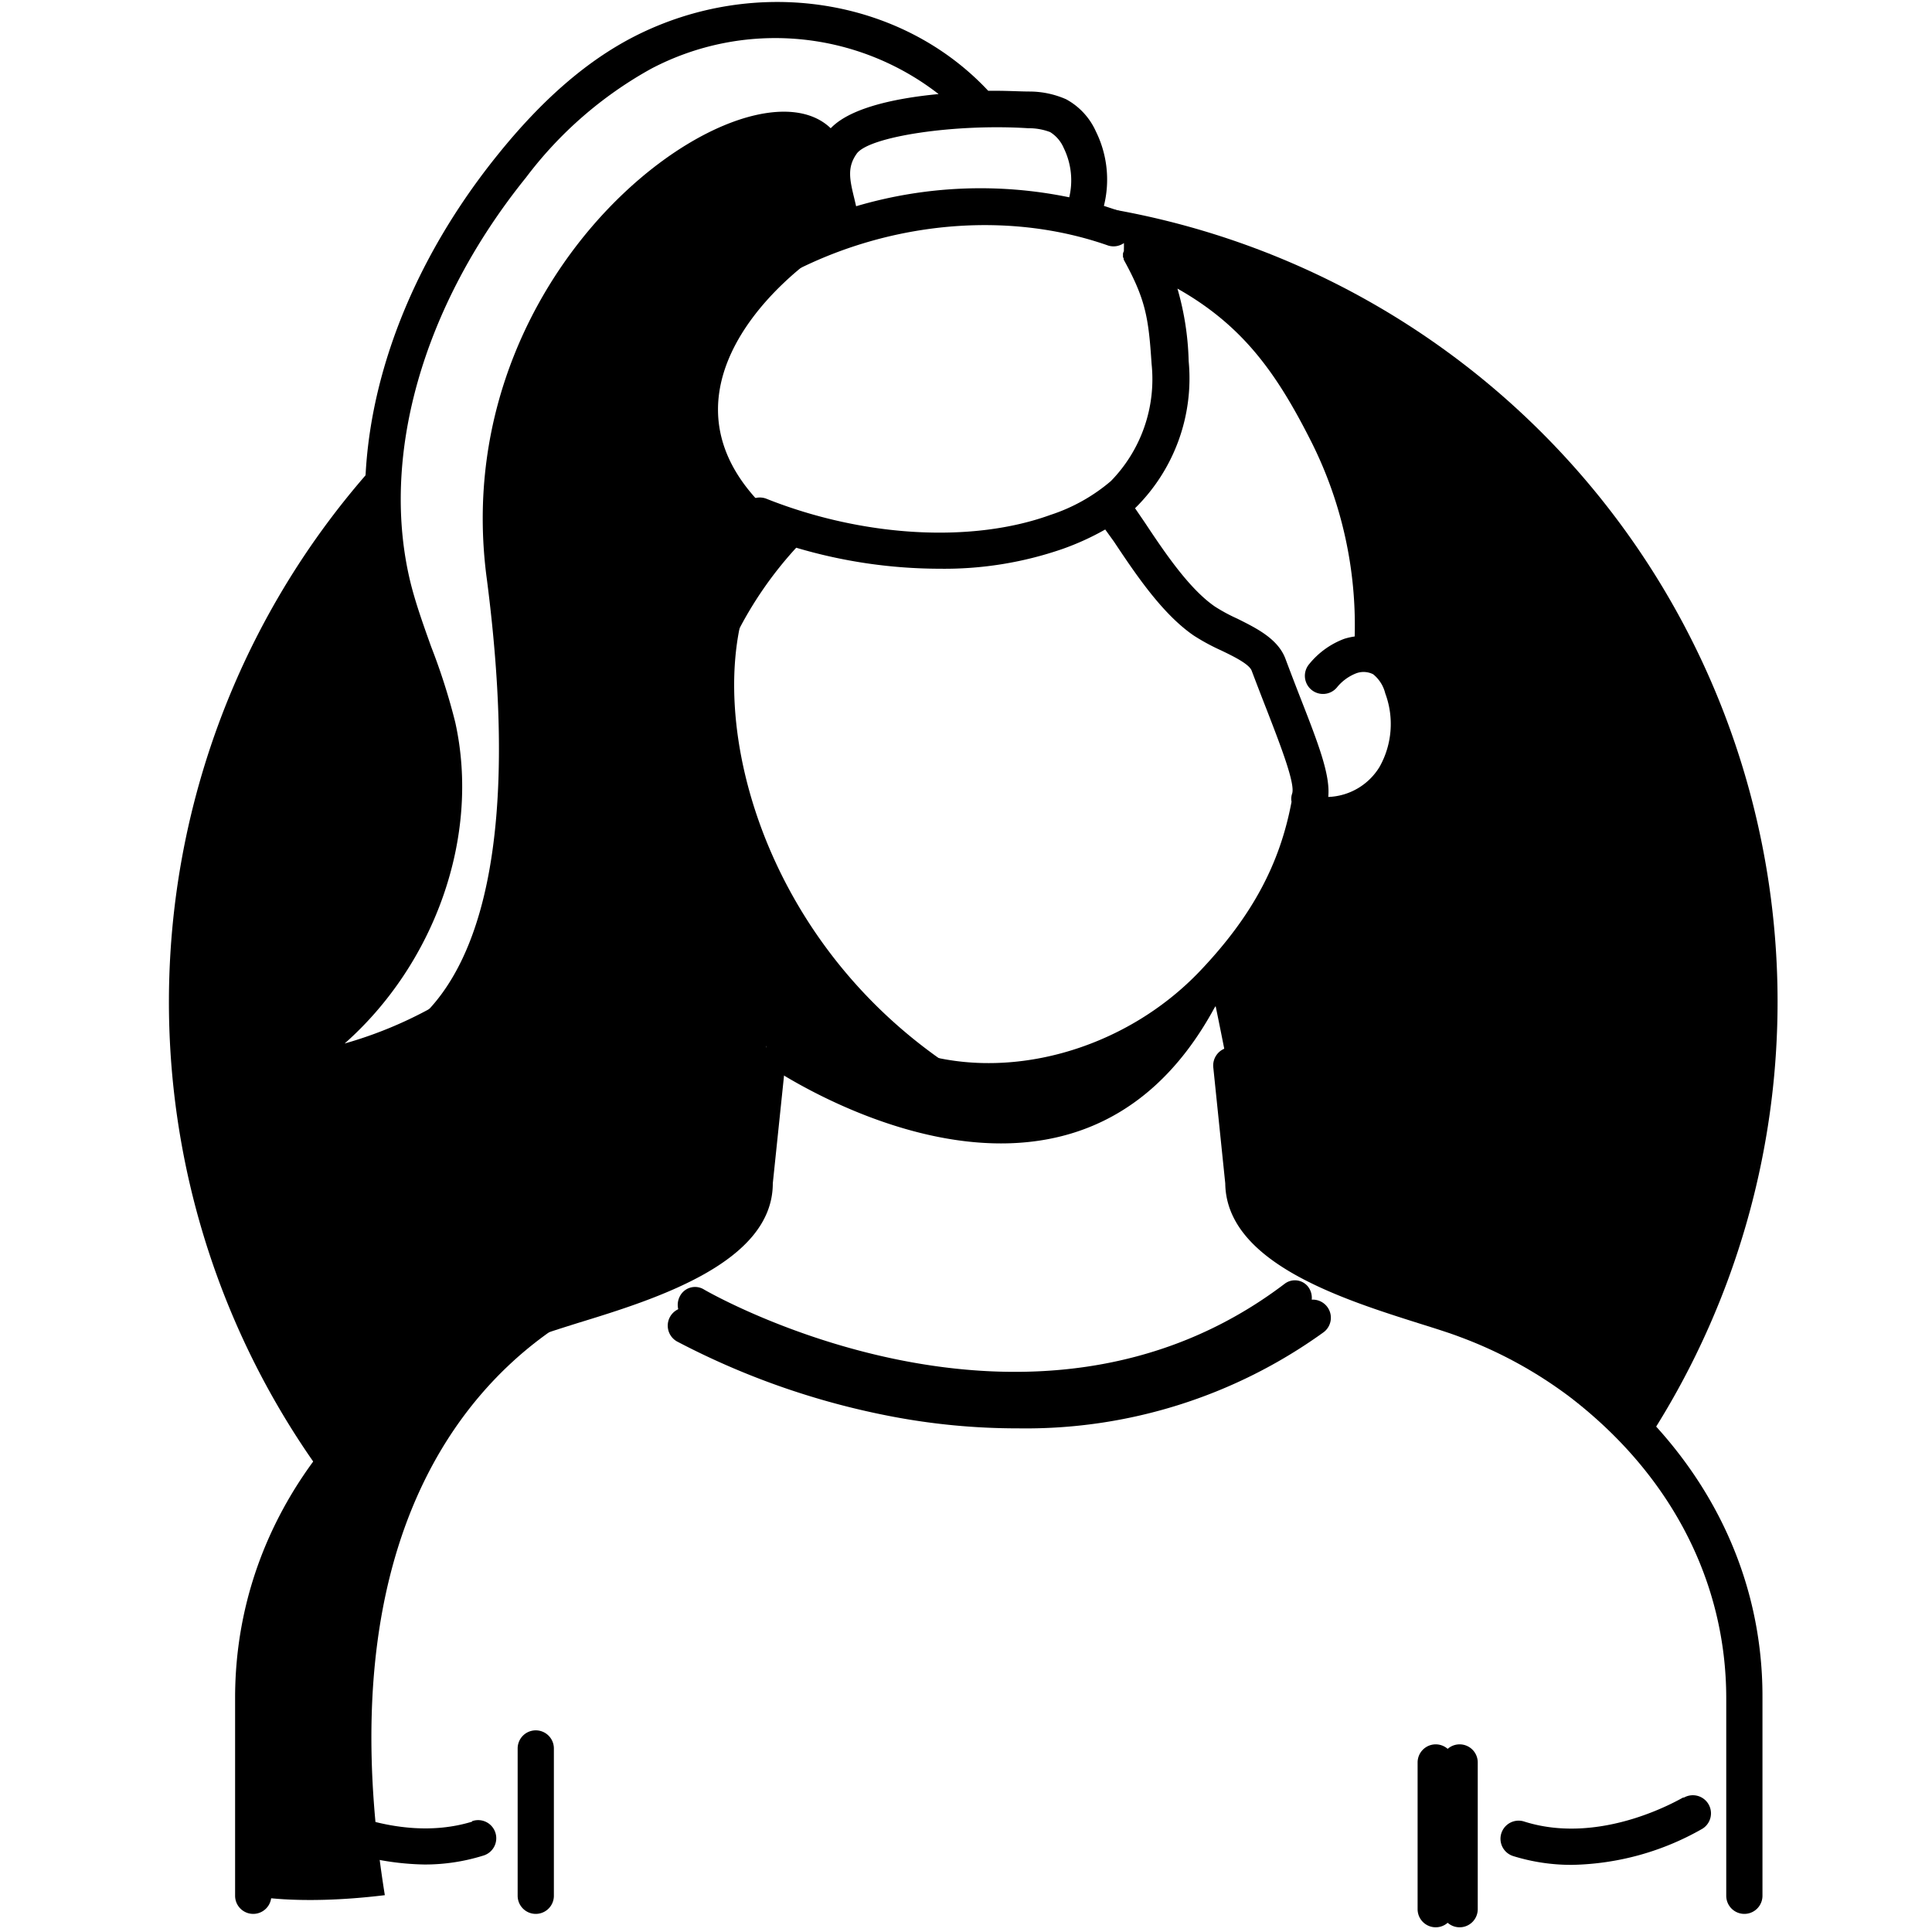<svg xmlns="http://www.w3.org/2000/svg" viewBox="0 0 160 160"> 

 

    <g > 

        <g class="illustration-shape"> 

            <path class="cls-1" d="M53.82,105.4c7.23-3,8.16-6.49,8.16-6.49L64.2,80.74l-3.15-1.85-4.26,3.89-5.94,4.08L42,90.57H35.28L39,84.64l-1.85.18L25.09,88s8.34-11.12,8.9-11.3,3.15-9.83,3.15-9.83l-4.08-15.2-.74-14.56a66.57,66.57,0,0,0-5.23,85.53c1.71-2.28,3.84-5,6-7.57C37.88,109.29,46.59,108.36,53.82,105.4Z" /> 

            <path class="cls-1" d="M90.34,17.05l-.81,1.55s2.71-.18,10.83,6,10.83,15.71,10.83,15.71L113.36,52l-.72,2.71s4,3.43,4.15,4a15.26,15.26,0,0,1-.36,4.88,11.55,11.55,0,0,1-2.89,3.07,39.37,39.37,0,0,1-5.24,1.62l-4,8.31-4,5s.36,1.45,2,9.93.54,10.65,5.05,13a66.77,66.77,0,0,0,11.38,4.15L131.59,115l4.08,5.43A66.62,66.62,0,0,0,90.34,17.05Z" /> 

        </g> 

    </g> 

    <g > 

        <g class="illustration-secondary"> 

            <path class="cls-2" d="M22,131.38c-2.46,6.5-1.34,25.57-1.34,25.57s3.81.9,11.21,0c-7-43.52,21.32-50.47,21.32-50.47A38.93,38.93,0,0,0,22,131.38Z" /> 

            <path class="cls-2" d="M32.65,85.89a58.05,58.05,0,0,1-7.37,1.32A11,11,0,0,0,32.65,85.89Z" /> 

            <path class="cls-2" d="M70.13,19.55l5.48-1.79C74.57,17.54,72.47,18.22,70.13,19.55Z" /> 

            <path class="cls-2" d="M36.72,89.86c-2.94.45,14.91,3.68,24.3-9.8C59.32,77,58,74.5,56.94,72.62a51.57,51.57,0,0,0,6.38,8.44c0,4.43.28,7.61.28,7.17,0,0,25.09,17.41,37.06-4.92C91.51,90.43,83.33,90.37,77,88.17a13.14,13.14,0,0,0,1.39-.09c-17.6-12-20.91-33.73-14.7-41.81.42-.54,1.39-2.66.41-3.51-10.42-9.18-1-19.18,6-23.21l-3.72,1.22-1.58-.41a8,8,0,0,1,4-1.17c.82-1.43,1.43-6.33.92-7.31-4.93-9.65-33.2,8.35-29.39,36.17C43.65,73.82,38,82.84,32.65,85.89c2.05-.54,4-1.25,4.88-2.16C40,81.28,39.65,89.41,36.72,89.86Z" /> 

            <path class="cls-2" d="M118.9,144.46a1.5,1.5,0,0,0-1.5,1.5v12.15a1.5,1.5,0,0,0,3,0V146A1.5,1.5,0,0,0,118.9,144.46Z" /> 

            <path class="cls-2" d="M106.4,106.31c-21.14,16.06-47.84.64-48.1.48a1.41,1.41,0,0,0-2,.57,1.53,1.53,0,0,0,.54,2,59.72,59.72,0,0,0,16.95,6.2,50.91,50.91,0,0,0,10.1,1.05,39.18,39.18,0,0,0,24.16-7.92,1.53,1.53,0,0,0,.31-2.09A1.39,1.39,0,0,0,106.4,106.31Z" /> 

        </g> 

    </g> 

    <g > 

        <g class="illustration-primary"> 

            <path class="cls-3" d="M64,98l1-9.59a1.5,1.5,0,1,0-3-.33l-1.06,9.67a1,1,0,0,0,0,.17c0,4.42-8.78,7.18-14,8.83-1.37.43-2.54.8-3.47,1.16a38.76,38.76,0,0,0-9.9,5.38c-9.09,7-14.1,16.7-14.1,27.32V157a1.5,1.5,0,0,0,3,0V140.6c0-9.67,4.59-18.53,12.93-24.94a35.48,35.48,0,0,1,9.14-5c.84-.32,2-.68,3.3-1.09C54.31,107.59,64,104.56,64,98Z" /> 

            <path class="cls-3" d="M44.37,143.3a1.5,1.5,0,0,0-1.5,1.5V157a1.5,1.5,0,0,0,3,0V144.8A1.5,1.5,0,0,0,44.37,143.3Z" /> 

            <path class="cls-3" d="M120.88,144.46a1.5,1.5,0,0,0-1.5,1.5v12.15a1.5,1.5,0,0,0,3,0V146A1.5,1.5,0,0,0,120.88,144.46Z" /> 

            <path class="cls-3" d="M131.85,113.28A38.53,38.53,0,0,0,122,107.9c-.93-.36-2.11-.73-3.47-1.16-5.25-1.65-14-4.41-14-8.83v-.17l-1.06-9.67a1.53,1.53,0,0,0-1.66-1.33,1.51,1.51,0,0,0-1.33,1.66L101.47,98c.08,6.57,9.73,9.6,16.12,11.62,1.31.41,2.45.77,3.29,1.09a35.72,35.72,0,0,1,9.15,5c8.34,6.41,12.93,15.27,12.93,24.94V157a1.5,1.5,0,0,0,3,0V140.6C146,130,141,120.28,131.85,113.28Z" /> 

            <path class="cls-3" d="M21.69,90.64h.12a37.71,37.71,0,0,0,15.66-4.73,4.64,4.64,0,0,1-.78,1.31,4.53,4.53,0,0,1-3,1.6,1.5,1.5,0,0,0-.49,2.87,13,13,0,0,0,5.29,1A23.48,23.48,0,0,0,46.87,91a45.06,45.06,0,0,0,15-9.64,41.93,41.93,0,0,0,4.46,4,29.46,29.46,0,0,0,7.93,4.49A22.57,22.57,0,0,0,81.83,91a27.74,27.74,0,0,0,19.79-8.62c4.15-4.39,6.64-8.63,7.87-13.47.18,0,.35,0,.53,0A8.21,8.21,0,0,0,116.86,65a10.28,10.28,0,0,0,.72-8.61,5.65,5.65,0,0,0-2.3-3.17l-.11,0a36.87,36.87,0,0,0-3.83-17.85C107.66,28,103.81,23,95,19.35l-.08,0-.15,0-.14,0h-.43l-.15,0-.13,0a.47.47,0,0,0-.15.06l-.07,0,0,0-.12.08s0-.07,0-.11a1.5,1.5,0,0,0-.91-1.92l-1.25-.41a9,9,0,0,0-.67-6.18,5.65,5.65,0,0,0-2.46-2.65,7.55,7.55,0,0,0-3-.64c-.83,0-2-.08-3.45-.06h0C74.61-.21,62.55-2.07,52.57,3c-3.92,2-7.63,5.2-11.33,9.79-9.23,11.42-13,25-10,36.39.47,1.84,1.11,3.62,1.73,5.35a50.12,50.12,0,0,1,1.85,5.91c2.36,10.63-3.66,22.63-13.71,27.32a1.5,1.5,0,0,0,.63,2.86ZM99.44,80.35c-6.33,6.7-16.28,9.41-24.19,6.58a26.22,26.22,0,0,1-7.11-4A39.57,39.57,0,0,1,62.85,78a2,2,0,0,0-.39-.44l0,0A39.79,39.79,0,0,1,56.24,68a1.92,1.92,0,0,0,.19-.49c1-5.11,2.08-10.4,4.57-15a31.64,31.64,0,0,1,4.94-7.15A41.9,41.9,0,0,0,77.82,47.1,29.91,29.91,0,0,0,88,45.46a22,22,0,0,0,3.53-1.61l.72,1c1.78,2.67,4,6,6.62,7.79a17.35,17.35,0,0,0,2.25,1.22c1,.48,2.34,1.13,2.54,1.69q.66,1.74,1.26,3.27c1.1,2.85,2.36,6.07,2.09,6.9a1.32,1.32,0,0,0-.05.68C106,71.52,103.72,75.83,99.44,80.35Zm9.22-43.64a33.88,33.88,0,0,1,3.53,16,5.34,5.34,0,0,0-.88.2A6.81,6.81,0,0,0,108.42,55a1.5,1.5,0,1,0,2.29,1.94,3.86,3.86,0,0,1,1.58-1.17,1.75,1.75,0,0,1,1.43.07,2.92,2.92,0,0,1,1,1.58,7.26,7.26,0,0,1-.46,6.07A5.18,5.18,0,0,1,110,66c.18-1.8-.79-4.33-2.3-8.19-.39-1-.81-2.09-1.24-3.24-.62-1.68-2.44-2.56-4-3.34a14.19,14.19,0,0,1-1.85-1c-2.14-1.47-4.19-4.53-5.83-7L94,42.09l0,0A15.09,15.09,0,0,0,98.44,29.9a23.56,23.56,0,0,0-.93-6C103,27,105.79,31,108.66,36.71ZM93.08,20.13a0,0,0,0,1,0,0l0,.08c0,.05,0,.1,0,.16l0,.13a.76.76,0,0,0,0,.15.33.33,0,0,0,0,.14A.76.76,0,0,0,93,21l0,.14s0,.09,0,.14l.06.14,0,.08c1.83,3.32,2.06,4.83,2.31,8.64A12.08,12.08,0,0,1,92,39.84a14.73,14.73,0,0,1-5,2.8C80.5,45,71.51,44.49,63.51,41.32a1.5,1.5,0,1,0-1.1,2.79l.47.17a33.63,33.63,0,0,0-4.52,6.77c-2.47,4.57-3.6,9.56-4.6,14.46a1.45,1.45,0,0,0-.9-.14c-1.55.27-4.58-2-5.78-4a6.86,6.86,0,0,1-.82-4.5h0V56.8a7.61,7.61,0,0,1,.36-1.48,2.88,2.88,0,0,1,1-1.58,1.77,1.77,0,0,1,1.44-.07,3.84,3.84,0,0,1,1.58,1.17A1.5,1.5,0,0,0,53,52.9a6.66,6.66,0,0,0-2.89-2.07h0c-.69-8.17,1-14.39,5.44-20.07,8.1-10.37,23.68-14.84,36.24-10.42A1.5,1.5,0,0,0,93.08,20.13Zm-7.92-9.51a4.92,4.92,0,0,1,1.81.32,2.88,2.88,0,0,1,1.12,1.31,6.08,6.08,0,0,1,.46,4.09,36.37,36.37,0,0,0-17.65.74l-.15-.64c-.4-1.62-.59-2.59.19-3.7C71.93,11.3,79.11,10.23,85.16,10.62ZM37.7,59.81a52,52,0,0,0-2-6.27c-.62-1.74-1.21-3.38-1.65-5.08C31.4,38,34.94,25.38,43.57,14.69a32.93,32.93,0,0,1,10.36-9,22.06,22.06,0,0,1,23.8,2.1c-3.89.37-7.89,1.27-9.26,3.23-1.59,2.29-1.06,4.43-.63,6.15.07.3.15.59.2.87A34.61,34.61,0,0,0,53.1,28.9C48.27,35.07,46.34,42,47,50.77a4.12,4.12,0,0,0-.91.4,5.61,5.61,0,0,0-2.3,3.17,11,11,0,0,0-.5,2l0,.1h0A9.88,9.88,0,0,0,44.52,63c1.47,2.42,5,5.44,8.09,5.44a4.21,4.21,0,0,0,.5,0A42.39,42.39,0,0,0,59.83,79.1a42,42,0,0,1-14,9.05,20.6,20.6,0,0,1-7.36,1.59,7.27,7.27,0,0,0,.54-.57A7.15,7.15,0,0,0,40.75,84a1.44,1.44,0,0,0-.27-.74,1.43,1.43,0,0,0-.25-.81A1.5,1.5,0,0,0,38.15,82a34.37,34.37,0,0,1-9.61,4.42C35.94,79.88,39.82,69.35,37.7,59.81Z" /> 

            <path class="cls-3" d="M107.79,108c-22.08,16.06-50,.64-50.25.48a1.5,1.5,0,0,0-1.48,2.61,64,64,0,0,0,17.71,6.2,55.39,55.39,0,0,0,10.55,1,42.14,42.14,0,0,0,25.24-7.92,1.5,1.5,0,1,0-1.77-2.42Z" /> 

            <path class="cls-3" d="M139.42,148.85c-.07,0-6.69,4.07-13.2,2a1.5,1.5,0,1,0-.91,2.86,16.22,16.22,0,0,0,4.87.73,22.54,22.54,0,0,0,10.82-3,1.5,1.5,0,0,0-1.58-2.55Z" /> 

            <path class="cls-3" d="M39.1,150.86c-6.52,2-13.14-2-13.2-2a1.5,1.5,0,0,0-1.59,2.55,22.56,22.56,0,0,0,10.83,3,16.2,16.2,0,0,0,4.86-.73,1.5,1.5,0,1,0-.9-2.86Z" /> 

        </g> 

    </g> 

</svg> 